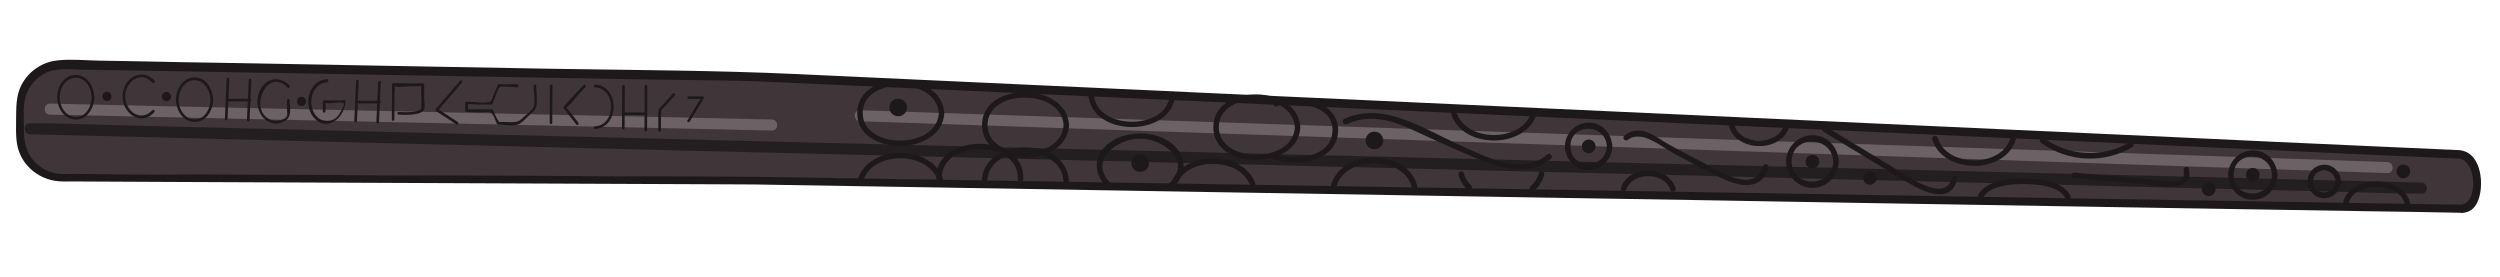 <?xml version="1.0" encoding="utf-8"?>
<!-- Generator: Adobe Illustrator 21.0.2, SVG Export Plug-In . SVG Version: 6.00 Build 0)  -->
<svg version="1.1" id="Layer_1" xmlns="http://www.w3.org/2000/svg" xmlns:xlink="http://www.w3.org/1999/xlink" x="0px" y="0px"
	 viewBox="0 0 1133.9 125.8" style="enable-background:new 0 0 1133.9 125.8;" xml:space="preserve">
<style type="text/css">
	.st0{fill:#403539;}
	.st1{fill:#6C6266;}
	.st2{fill:#231E20;}
	.st3{fill:#1D191B;}
</style>
<g>
	<g>
		<path class="st0" d="M1115.7,68.7L344.1,33.5c-105.3-1.9-210.6-3.7-315.8-5.6c-10.5,0-19.1,8.5-19.1,18.9L9.1,60
			c0,10.5,8.5,19.1,18.9,19.1l314.6,1.4l773.6,12.8c0,0,6.9,1.6,7.1-11.1C1123.6,69.6,1115.7,68.7,1115.7,68.7z"/>
	</g>
	<g>
		<g>
			<path class="st1" d="M22.7,52c85.2,1.9,170.3,3.7,255.5,5.6c24,0.5,47.9,1.1,71.9,1.6c3.2,0.1,3.2-4.9,0-5
				c-85.2-1.9-170.3-3.7-255.5-5.6c-24-0.5-47.9-1.1-71.9-1.6C19.5,47,19.5,52,22.7,52L22.7,52z"/>
		</g>
	</g>
	<g>
		<g>
			<path class="st1" d="M1082.8,73.5c-90.2-3.1-180.3-6.1-270.5-9.2c-90.2-3.1-180.3-6.1-270.5-9.2c-50.6-1.7-101.1-3.4-151.7-5.1
				c-3.2-0.1-3.2,4.9,0,5c90.2,3.1,180.3,6.1,270.5,9.2c90.2,3.1,180.3,6.1,270.5,9.2c50.6,1.7,101.1,3.4,151.7,5.1
				C1086,78.6,1086,73.6,1082.8,73.5L1082.8,73.5z"/>
		</g>
	</g>
	<g>
		<g>
			<path class="st2" d="M13.6,60.9c9.7,0.2,19.5,0.5,29.2,0.7c26.2,0.7,52.5,1.3,78.7,2c39,1,78.1,1.9,117.1,2.9
				c47.3,1.2,94.6,2.4,141.9,3.5c52.2,1.3,104.4,2.6,156.5,3.9c52.3,1.3,104.6,2.6,156.9,3.9c49.1,1.2,98.2,2.4,147.3,3.7
				c41.2,1,82.4,2,123.7,3.1c29.8,0.7,59.7,1.5,89.5,2.2c14,0.3,28.1,1,42.1,1c0.6,0,1.2,0,1.8,0c3.2,0.1,3.2-4.9,0-5
				c-9.7-0.2-19.5-0.5-29.2-0.7c-26.2-0.7-52.5-1.3-78.7-2c-39-1-78.1-1.9-117.1-2.9c-47.3-1.2-94.6-2.4-141.9-3.5
				c-52.2-1.3-104.4-2.6-156.5-3.9c-52.3-1.3-104.6-2.6-156.9-3.9c-49.1-1.2-98.2-2.4-147.3-3.7c-41.2-1-82.4-2-123.7-3.1
				c-29.8-0.7-59.7-1.5-89.5-2.2c-14-0.3-28.1-1-42.1-1c-0.6,0-1.2,0-1.8,0C10.4,55.8,10.4,60.8,13.6,60.9L13.6,60.9z"/>
		</g>
	</g>
	<g>
		<g>
			<g>
				<path class="st3" d="M41.6,44.2c-0.2,4.1-2.5,8.9-7.3,8.8c-4.6,0-7.2-4.8-7.2-8.9c0-4.1,2.7-8.9,7.3-8.8
					C39.2,35.3,41.4,40.1,41.6,44.2c0,0.8,1.3,0.8,1.2,0c-0.2-4.8-3-10.1-8.4-10.2c-5.3,0-8.5,5.3-8.5,10.1c0,4.6,3,9.8,8,10.1
					c5.6,0.4,8.7-5.1,9-10.1C42.9,43.3,41.7,43.3,41.6,44.2z"/>
			</g>
		</g>
		<g>
			
				<ellipse transform="matrix(4.403410e-03 -1 1 4.403410e-03 4.805 92.046)" class="st3" cx="48.6" cy="43.6" rx="1.4" ry="1.4"/>
			<g>
				<path class="st3" d="M49.4,43.7c-0.1,1.1-1.7,1-1.6,0C47.8,42.6,49.4,42.6,49.4,43.7c0,0.8,1.3,0.8,1.2,0
					c-0.1-1.1-0.9-2.1-2.1-2.1c-1.1,0-2.1,0.9-2.1,2.1c0,1.1,0.9,2,2,2.1c1.2,0.1,2.1-0.9,2.2-2.1C50.7,42.9,49.5,42.9,49.4,43.7z"
					/>
			</g>
		</g>
		<g>
			<g>
				<path class="st3" d="M69.1,50c-5.4,5.7-12.3,0.3-12.3-6.3c0-6.7,7-12,12.4-6.2c0.5,0.6,1.4-0.3,0.9-0.9
					c-6.1-6.5-14.5-0.8-14.5,7.1c0,7.9,8.3,13.7,14.4,7.2C70.5,50.3,69.6,49.4,69.1,50L69.1,50z"/>
			</g>
		</g>
		<g>
			
				<ellipse transform="matrix(4.403410e-03 -1 1 4.403410e-03 31.549 119.115)" class="st3" cx="75.6" cy="43.7" rx="1.4" ry="1.4"/>
			<g>
				<path class="st3" d="M76.4,43.8c-0.1,1.1-1.7,1-1.6,0C74.8,42.7,76.3,42.7,76.4,43.8c0,0.8,1.3,0.8,1.2,0
					c-0.1-1.1-0.9-2.1-2.1-2.1c-1.1,0-2.1,0.9-2.1,2.1c0,1.1,0.9,2,2,2.1c1.2,0.1,2.1-0.9,2.2-2.1C77.7,43,76.4,43,76.4,43.8z"/>
			</g>
		</g>
		<g>
			<g>
				<path class="st3" d="M95.5,45.3c-0.2,4.1-2.5,8.9-7.3,8.8c-4.6,0-7.2-4.8-7.2-8.9c0-4.1,2.7-8.9,7.3-8.8
					C93,36.4,95.3,41.3,95.5,45.3c0,0.8,1.3,0.8,1.2,0c-0.2-4.8-3-10.1-8.4-10.2c-5.3,0-8.5,5.3-8.5,10.1c0,4.6,3,9.8,8,10.1
					c5.6,0.4,8.7-5.1,9-10.1C96.8,44.5,95.5,44.5,95.5,45.3z"/>
			</g>
		</g>
		<g>
			<g>
				<path class="st3" d="M103.2,53.9c0.3-6,0.5-12,0.8-18.1c0-0.8-1.2-0.8-1.2,0c-0.3,6-0.5,12-0.8,18.1
					C101.9,54.7,103.2,54.7,103.2,53.9L103.2,53.9z"/>
			</g>
		</g>
		<g>
			<g>
				<path class="st3" d="M113.2,54.4c0.3-6,0.5-12,0.8-18.1c0-0.8-1.2-0.8-1.2,0c-0.3,6-0.5,12-0.8,18.1
					C112,55.2,113.2,55.2,113.2,54.4L113.2,54.4z"/>
			</g>
		</g>
		<g>
			<g>
				<path class="st3" d="M103,46c3.5,0,6.9,0,10.4,0c0.8,0,0.8-1.2,0-1.2c-3.5,0-6.9,0-10.4,0C102.2,44.7,102.2,46,103,46L103,46z"
					/>
			</g>
		</g>
		<g>
			<g>
				<path class="st3" d="M131.3,38.8c-3.4-3.6-8.6-4-12,0c-3.3,3.9-3.4,10.2-0.2,14.2c2.7,3.4,7.5,4.1,10.9,1.3
					c2.4-2,1.4-5.9,1.4-8.8c0-0.8-1.2-0.8-1.2,0c0,1.6,0,3.1,0,4.7c0,0.6,0.2,1.8,0,2.3c-0.8,2-4.7,2.6-6.6,2.1
					c-11.7-3.3-2.6-25,6.8-14.9C131,40.3,131.8,39.4,131.3,38.8L131.3,38.8z"/>
			</g>
		</g>
		<g>
			
				<ellipse transform="matrix(4.403410e-03 -1 1 4.403410e-03 90.312 182.647)" class="st3" cx="136.9" cy="46" rx="1.4" ry="1.4"/>
			<g>
				<path class="st3" d="M137.7,46c-0.1,1.1-1.7,1-1.6,0C136,44.9,137.6,44.9,137.7,46c0,0.8,1.3,0.8,1.2,0
					c-0.1-1.1-0.9-2.1-2.1-2.1c-1.1,0-2.1,0.9-2.1,2.1c0,1.1,0.9,2,2,2.1c1.2,0.1,2.1-0.9,2.2-2.1C139,45.2,137.7,45.2,137.7,46z"/>
			</g>
		</g>
		<g>
			<g>
				<path class="st3" d="M156.1,46.7c0.8,0,0.8-1.2,0-1.2C155.3,45.4,155.3,46.7,156.1,46.7L156.1,46.7z"/>
			</g>
		</g>
		<g>
			<g>
				<path class="st3" d="M148.3,35.9c-8.2,0.5-10.9,11.4-6.1,17.3c6,7.1,14.1,0.3,14.5-7.1c0-0.3-0.3-0.6-0.6-0.6c-3,0-6.1,0-9.1,0
					c-0.3,0-0.6,0.3-0.6,0.6c0,1.5,0,2.9,0,4.4c0,0.8,1.2,0.8,1.2,0c0-1.1,0.3-2.5,0-3.5s0.2-0.4-0.4-0.2c0.3-0.1,0.8-0.1,1.1,0
					c1.3,0.3,6.8-0.9,7.6,0c0.6,0.7-2.1,5.4-3.1,6.3c-2.6,2.4-6.4,2.4-8.9,0c-4.9-4.7-3-15.3,4.5-15.8
					C149.1,37.1,149.1,35.8,148.3,35.9L148.3,35.9z"/>
			</g>
		</g>
		<g>
			<g>
				<path class="st3" d="M161.9,54.9c0.3-6,0.5-12,0.8-18.1c0-0.8-1.2-0.8-1.2,0c-0.3,6-0.5,12-0.8,18.1
					C160.6,55.7,161.9,55.7,161.9,54.9L161.9,54.9z"/>
			</g>
		</g>
		<g>
			<g>
				<path class="st3" d="M171.9,55.4c0.3-6,0.5-12,0.8-18.1c0-0.8-1.2-0.8-1.2,0c-0.3,6-0.5,12-0.8,18.1
					C170.7,56.2,171.9,56.2,171.9,55.4L171.9,55.4z"/>
			</g>
		</g>
		<g>
			<g>
				<path class="st3" d="M161.7,46.9c3.5,0,6.9,0,10.4,0c0.8,0,0.8-1.2,0-1.2c-3.5,0-6.9,0-10.4,0C160.9,45.7,160.9,46.9,161.7,46.9
					L161.7,46.9z"/>
			</g>
		</g>
		<g>
			<g>
				<path class="st3" d="M178.9,54.2c0-3.7,0-7.5,0-11.2c0-0.9,0.4-3,0-3.9s0.3,0.1-0.5,0c0.2,0,0.5-0.1,0.7,0c2.1,0.7,5.5,0,7.7,0
					c1.2,0,2.4,0,3.5,0c0.3,0,0.8,0.1,1.1,0c0.5-0.3-0.3-0.4-0.3-0.5c-0.2,2.2,0,4.5,0,6.7c0,0.8,0,1.5,0,2.3c0,0.6,0.1,1.2,0,1.8
					c-0.1,0.8,0.6-0.4,0.1-0.1c-2.4,2-7.7,1.6-10.4,1.5c-0.8,0-0.8,1.2,0,1.2c2.5,0.1,10.5,0.6,11.6-2.5c0.5-1.3,0-3.4,0-4.8
					c0-2.1,0-4.2,0-6.3c0-0.3-0.3-0.6-0.6-0.6c-4.5,0-9,0-13.4-0.1c-0.3,0-0.6,0.3-0.6,0.6c0,5.2,0,10.4-0.1,15.6
					C177.6,55.1,178.9,55.1,178.9,54.2L178.9,54.2z"/>
			</g>
		</g>
		<g>
			<g>
				<path class="st3" d="M208.7,36.6c-3.7,4.3-7.3,8.5-11,12.8c-0.3,0.3-0.2,0.8,0.1,1c3.1,2,6.1,4,9.2,6c0.7,0.4,1.3-0.6,0.6-1.1
					c-3.1-2-6.1-4-9.2-6c0,0.3,0.1,0.7,0.1,1c3.7-4.3,7.3-8.5,11-12.8C210.2,36.9,209.3,36,208.7,36.6L208.7,36.6z"/>
			</g>
		</g>
		<g>
			<g>
				<path class="st3" d="M234.5,38.2c-2.7,0-5.5,0-8.2,0c-0.2,0-0.5,0.1-0.5,0.3c-0.6,1.5-1.3,2.9-1.9,4.4c-0.4,0.8-0.7,2.3-1.3,3
					c-0.7,0.8,0.8-0.2-0.4,0.2c-2.7,1-7.7,0-10.6,0c-0.3,0-0.6,0.3-0.6,0.6c0,1.2,0,2.3,0,3.5c0,0.3,0.3,0.6,0.6,0.6
					c3.2,0,6.5,0.2,9.7,0c2.5-0.1,2.7,2.6,4.1,5.4c0.1,0.2,0.3,0.3,0.5,0.3c2.6,0,6.4,0.8,8.9,0c1.9-0.6,3.4-2.5,4.9-3.9
					s3-2.3,3.5-4.2c0.7-2.8,0-6.6,0-9.5c0-0.8-1.2-0.8-1.2,0c0,2.7,0.9,7.2,0,9.7c-0.4,1.2-4.3,4.3-6,5.8s-4.6,0.9-7.7,0.9
					c-2.5,0-1.6,0.4-2.5-0.9c-0.9-1.3-1.5-3.1-2.2-4.5c-0.1-0.2-0.3-0.3-0.5-0.3c-2.2,0-4.5,0-6.7,0c-1.2,0-2.5,0.1-3.6,0
					c-1.7-0.2-0.3,0.8-0.5-0.7c-0.1-0.3-0.1-1.7,0-1.9c0,0.1-0.8,0.7-0.2,0.4c0.8-0.4,2.9,0,3.7,0c2.4,0,4.8,0,7.1,0
					c0.2,0,0.5-0.1,0.5-0.3c0.8-1.7,2.3-6.9,3.3-7.6c0.8-0.6,6.2,0.1,7.9,0.1C235.3,39.5,235.3,38.2,234.5,38.2L234.5,38.2z"/>
			</g>
		</g>
		<g>
			<g>
				<path class="st3" d="M249.4,38.9c0,5.6,0,11.2-0.1,16.8c0,0.8,1.2,0.8,1.2,0c0-5.6,0-11.2,0.1-16.8
					C250.7,38.1,249.4,38.1,249.4,38.9L249.4,38.9z"/>
			</g>
		</g>
		<g>
			<g>
				<path class="st3" d="M264.6,38.6c-3,3.2-5.9,6.5-8.9,9.7c-0.2,0.3-0.2,0.6,0,0.9c1.9,2.4,3.8,4.9,5.7,7.3
					c0.5,0.6,1.4-0.3,0.9-0.9c-1.2-1.6-2.4-3.1-3.7-4.7c-0.6-0.8-1.3-1.6-1.9-2.4c0.4,0.6-0.6,0.7,0.5,0c1.7-1.1,3.3-3.6,4.7-5.1
					c1.2-1.3,2.4-2.6,3.6-3.9C266,38.8,265.1,38,264.6,38.6L264.6,38.6z"/>
			</g>
		</g>
		<g>
			<g>
				<path class="st3" d="M270,39.6c9.6,0.7,9.5,17.1-0.1,17.7c-0.8,0.1-0.8,1.3,0,1.2c11.2-0.7,11.2-19.4,0.1-20.2
					C269.2,38.3,269.2,39.6,270,39.6L270,39.6z"/>
			</g>
		</g>
		<g>
			<g>
				<path class="st3" d="M282.2,39.1c0,6.3-0.1,12.7-0.1,19c0,0.8,1.2,0.8,1.2,0c0-6.3,0.1-12.7,0.1-19
					C283.5,38.3,282.2,38.3,282.2,39.1L282.2,39.1z"/>
			</g>
		</g>
		<g>
			<g>
				<path class="st3" d="M292.4,39.1c0,6.6-0.1,13.3-0.1,19.9c0,0.8,1.2,0.8,1.2,0c0-6.6,0.1-13.3,0.1-19.9
					C293.6,38.3,292.4,38.3,292.4,39.1L292.4,39.1z"/>
			</g>
		</g>
		<g>
			<g>
				<path class="st3" d="M282.8,52.2c3.4,0,6.8,0,10.2,0c0.8,0,0.8-1.2,0-1.2c-3.4,0-6.8,0-10.2,0C282,50.9,282,52.2,282.8,52.2
					L282.8,52.2z"/>
			</g>
		</g>
		<g>
			<g>
				<path class="st3" d="M305.2,42.4c-1.1,1.3-2.3,2.6-3.4,3.9c-0.9,1-2.5,2.2-3,3.5c-0.6,1.2-0.1,3.3-0.2,4.7c0,1.6,0,3.1,0,4.7
					c0,0.8,1.2,0.8,1.2,0c0-1.5,0-2.9,0-4.4c0-0.9,0-1.7,0-2.6c0-0.5,0.2-2.2-0.1-1.7c0.6-1.3,2.4-2.7,3.3-3.8c1-1.1,2-2.3,3-3.4
					C306.6,42.7,305.7,41.8,305.2,42.4L305.2,42.4z"/>
			</g>
		</g>
		<g>
			<g>
				<path class="st3" d="M312.8,55.2c2.1-3.5,4.3-7.1,6.4-10.6c0.2-0.4-0.1-0.9-0.5-0.9c-2.1,0-4.2,0-6.3,0c-0.8,0-0.8,1.2,0,1.2
					c2.1,0,4.2,0,6.3,0c-0.2-0.3-0.4-0.6-0.5-0.9c-2.1,3.5-4.3,7.1-6.4,10.6C311.3,55.2,312.4,55.8,312.8,55.2L312.8,55.2z"/>
			</g>
		</g>
	</g>
	<g>
		<g>
			<path class="st3" d="M425.8,51.4c-1,16.6-34.6,16.5-34.5-0.2C391.3,34.6,424.9,34.8,425.8,51.4c0.1,1.6,2.6,1.6,2.5,0
				c-1-19.8-39.4-20.1-39.5-0.2c-0.2,19.9,38.3,20,39.5,0.2C428.4,49.8,425.9,49.8,425.8,51.4z"/>
		</g>
	</g>
	<g>
		<g>
			<path class="st3" d="M391.5,81.8c4.6-13.4,29.1-13.3,33.8-0.1c0.5,1.5,3,0.9,2.4-0.7c-5.5-15.6-33.2-15.7-38.6,0.1
				C388.5,82.6,390.9,83.3,391.5,81.8L391.5,81.8z"/>
		</g>
	</g>
	<g>
		<g>
			<path class="st3" d="M482.4,56.8c-1,16.6-34.6,16.5-34.5-0.2C448,40,481.6,40.2,482.4,56.8c0.1,1.6,2.6,1.6,2.5,0
				c-1-19.8-39.4-20.1-39.5-0.2c-0.2,19.9,38.3,20,39.5,0.2C485,55.2,482.5,55.2,482.4,56.8z"/>
		</g>
	</g>
	<g>
		<g>
			<path class="st3" d="M447.8,81.7c1-16.7,33.7-16.5,34.5,0.2c0.1,1.6,2.6,1.6,2.5,0c-1-19.9-38.3-20.1-39.5-0.2
				C445.2,83.3,447.7,83.3,447.8,81.7L447.8,81.7z"/>
		</g>
	</g>
	<g>
		<g>
			<path class="st3" d="M427.2,81c-0.7-18,35.6-17.7,34.4,0.4c-0.1,1.6,2.4,1.6,2.5,0c1.4-21.3-40.3-21.7-39.4-0.4
				C424.7,82.6,427.2,82.6,427.2,81L427.2,81z"/>
		</g>
	</g>
	<g>
		<g>
			<path class="st3" d="M530.6,42.8c-1,16.7-33.7,16.5-34.5-0.2c-0.1-1.6-2.6-1.6-2.5,0c1,19.9,38.3,20.1,39.5,0.2
				C533.2,41.2,530.7,41.2,530.6,42.8L530.6,42.8z"/>
		</g>
	</g>
	<g>
		<g>
			<path class="st3" d="M504.9,84c-12.2-10,0.9-21.2,12.3-21.1c11.4,0.1,24.4,11.3,12.1,21.2c-1.3,1,0.5,2.8,1.8,1.8
				c5.2-4.2,7.7-10.9,3.9-16.9c-3.7-5.9-11.1-8.5-17.8-8.5c-6.5,0-13.7,2.4-17.6,7.9c-4.2,6.1-1.9,13,3.5,17.4
				C504.4,86.8,506.1,85,504.9,84L504.9,84z"/>
		</g>
	</g>
	<g>
		<g>
			<path class="st3" d="M533.2,84.7c4.2-14,30.2-13.8,34.1,0.3c0.4,1.5,2.8,0.9,2.4-0.7c-4.6-16.6-34-16.7-38.9-0.3
				C530.3,85.6,532.7,86.2,533.2,84.7L533.2,84.7z"/>
		</g>
	</g>
	<g>
		<g>
			<path class="st3" d="M587.3,57.8c-1,16.6-34.6,16.5-34.5-0.2C552.9,40.9,586.5,41.1,587.3,57.8c0.1,1.6,2.6,1.6,2.5,0
				c-1-19.8-39.4-20.1-39.5-0.2c-0.2,19.9,38.3,20,39.5,0.2C589.9,56.1,587.4,56.1,587.3,57.8z"/>
		</g>
	</g>
	<g>
		<g>
			<path class="st3" d="M579,48.2c8.5-2.8,26.7-0.8,25.3,12c-1.3,11.7-17.8,12.8-26.1,9.5c-1.5-0.6-2.1,1.8-0.7,2.4
				c9.9,3.9,28.7,1.4,29.4-12.3c0.7-14.2-18.4-17.4-28.5-14C576.9,46.3,577.5,48.7,579,48.2L579,48.2z"/>
		</g>
	</g>
	<g>
		<g>
			<path class="st3" d="M610.9,56.3c10.6-5,21-1.5,30.9,3.1c8.9,4.2,18,8.2,27,12.1c10.4,4.6,25.3,8.9,34.7,0.4
				c1.2-1.1-0.6-2.8-1.8-1.8c-11.2,10.1-29.1,0.4-40.2-4.6c-16-7.1-34.1-19.8-51.9-11.5C608.2,54.8,609.5,57,610.9,56.3L610.9,56.3z
				"/>
		</g>
	</g>
	<g>
		<g>
			<path class="st3" d="M606.2,84.4c4.2-14,30.2-13.8,34.1,0.3c0.4,1.5,2.8,0.9,2.4-0.7c-4.6-16.6-34-16.7-38.9-0.3
				C603.4,85.3,605.8,85.9,606.2,84.4L606.2,84.4z"/>
		</g>
	</g>
	<g>
		<g>
			<path class="st3" d="M658.1,51.4c4.8,16.4,34.2,16.5,38.9,0c0.4-1.6-2-2.2-2.4-0.7c-4,14.1-30,14-34.1,0
				C660,49.2,657.6,49.8,658.1,51.4L658.1,51.4z"/>
		</g>
	</g>
	<g>
		<g>
			<path class="st3" d="M695.9,86.4c2.2-1.9,3.8-4.3,4.5-7.2c0.4-1.6-2-2.2-2.4-0.7c-0.6,2.4-2,4.4-3.9,6.1
				C692.9,85.7,694.7,87.5,695.9,86.4L695.9,86.4z"/>
		</g>
	</g>
	<g>
		<g>
			<path class="st3" d="M661.5,79.3c0.7,2.6,2.1,4.8,4,6.7c1.2,1.1,2.9-0.6,1.8-1.8c-1.6-1.6-2.8-3.4-3.4-5.6
				C663.5,77,661.1,77.7,661.5,79.3L661.5,79.3z"/>
		</g>
	</g>
	<g>
		<g>
			<path class="st3" d="M728.8,66.4c-0.6,10.6-16.6,10.6-16.5-0.1C712.3,55.7,728.3,55.8,728.8,66.4c0.1,1.6,2.6,1.6,2.5,0
				c-0.3-5.8-4.6-10.8-10.7-10.8c-5.8,0-10.8,4.9-10.8,10.7c0,5.7,4.5,10.5,10.2,10.8c6.3,0.3,11-4.6,11.3-10.7
				C731.4,64.8,728.9,64.8,728.8,66.4z"/>
		</g>
	</g>
	<g>
		<g>
			<path class="st3" d="M738.4,63.4c6.1-4.9,15.6,3.5,21.3,6.5c6.7,3.6,13.5,7.1,20.3,10.5c8.1,4,18.7,6.9,22.1-4.4
				c0.5-1.5-1.9-2.2-2.4-0.7c-4.1,13.4-21.1,1.6-28.3-2.1c-6.4-3.3-12.9-6.5-18.9-10.4c-5-3.2-10.4-5.5-15.7-1.3
				C735.4,62.7,737.2,64.4,738.4,63.4L738.4,63.4z"/>
		</g>
	</g>
	<g>
		<g>
			<path class="st3" d="M737.6,85.9c2.7-8.1,17.5-8,20,0.2c0.5,1.5,2.9,0.9,2.4-0.7c-3.2-10.6-21.4-10.7-24.8-0.2
				C734.7,86.8,737.1,87.4,737.6,85.9L737.6,85.9z"/>
		</g>
	</g>
	<g>
		<g>
			<path class="st3" d="M784.3,57.6c3.7,11.5,23.7,11.6,27.2,0c0.5-1.5-1.9-2.2-2.4-0.7c-2.8,9.2-19.5,9.2-22.4,0
				C786.3,55.4,783.8,56.1,784.3,57.6L784.3,57.6z"/>
		</g>
	</g>
	<g>
		<g>
			<path class="st3" d="M831.5,73.3c-0.7,12.1-18.9,12.1-18.9-0.1C812.7,61.1,830.9,61.3,831.5,73.3c0.1,1.6,2.6,1.6,2.5,0
				c-0.3-6.5-5.1-12-11.9-12c-6.5,0-12,5.4-12,11.9c0,6.3,5,11.6,11.3,12c7,0.4,12.2-5.1,12.6-11.9
				C834.1,71.7,831.6,71.7,831.5,73.3z"/>
		</g>
	</g>
	<g>
		<ellipse transform="matrix(4.403410e-03 -1 1 4.403410e-03 356.906 455.933)" class="st3" cx="407.4" cy="48.7" rx="4" ry="4"/>
	</g>
	<g>
		<ellipse transform="matrix(4.403410e-03 -1 1 4.403410e-03 440.877 590.73)" class="st3" cx="517.1" cy="74" rx="4" ry="4"/>
	</g>
	<g>
		<ellipse transform="matrix(4.403410e-03 -1 1 4.403410e-03 556.955 686.827)" class="st3" cx="623.4" cy="63.7" rx="4" ry="4"/>
	</g>
	<g>
		
			<ellipse transform="matrix(4.403410e-03 -1 1 4.403410e-03 651.01 786.6)" class="st3" cx="720.5" cy="66.4" rx="3.1" ry="3.1"/>
	</g>
	<g>
		
			<ellipse transform="matrix(4.403410e-03 -1 1 4.403410e-03 745.14 894.99)" class="st3" cx="822" cy="73.3" rx="3.1" ry="3.1"/>
	</g>
	<g>
		<g>
			<path class="st3" d="M827.1,59.8c11.5,7,23.1,13.9,34.6,20.9c7.2,4.3,22.4,13.9,26,0.8c0.4-1.6-2-2.2-2.4-0.7
				c-3.3,12-21.6-1.9-27.3-5.3c-9.9-6-19.7-11.9-29.6-17.9C827,56.8,825.7,59,827.1,59.8L827.1,59.8z"/>
		</g>
	</g>
	<g>
		
			<ellipse transform="matrix(4.403410e-03 -1 1 4.403410e-03 763.685 928.518)" class="st3" cx="848.2" cy="80.7" rx="3.1" ry="3.1"/>
	</g>
	<g>
		<g>
			<path class="st3" d="M876.4,63.2c4.7,16,33.3,16.1,37.9,0c0.4-1.6-2-2.2-2.4-0.7c-3.9,13.7-29.1,13.6-33,0
				C878.4,61,876,61.7,876.4,63.2L876.4,63.2z"/>
		</g>
	</g>
	<g>
		<g>
			<path class="st3" d="M899.4,89.7c3.2-5.9,13.9-6.3,19.6-6.2c5.3,0.1,15.1,0.8,17.8,6.5c0.7,1.4,2.9,0.2,2.2-1.3
				c-3.2-6.5-13.7-7.6-20-7.7c-6.7-0.2-18.1,0.6-21.8,7.4C896.5,89.9,898.7,91.2,899.4,89.7L899.4,89.7z"/>
		</g>
	</g>
	<g>
		<g>
			<path class="st3" d="M925.8,64.8c12.2,8.8,28.5,9.5,41.4,1.9c1.4-0.8,0.1-3-1.3-2.2c-12.2,7.2-27.5,6.4-38.9-1.9
				C925.8,61.7,924.5,63.9,925.8,64.8L925.8,64.8z"/>
		</g>
	</g>
	<g>
		<g>
			<path class="st3" d="M940.8,80.8c11.2,1,22.4,2,33.6,3c6.5,0.6,20.5,4.1,18.4-7.2c-0.3-1.6-2.7-0.9-2.4,0.7
				c1,5.5-3.5,5.1-7.1,4.8c-5.2-0.5-10.3-0.9-15.5-1.4c-9-0.8-18-1.6-27-2.4C939.2,78.2,939.2,80.7,940.8,80.8L940.8,80.8z"/>
		</g>
	</g>
	<g>
		<g>
			<path class="st3" d="M1030.5,79.4c-0.6,11.1-17.5,11.2-17.4-0.1C1013.1,68.1,1029.9,68.3,1030.5,79.4c0.1,1.6,2.6,1.6,2.5,0
				c-0.3-6.1-4.8-11.2-11.2-11.2c-6.1,0-11.2,5.1-11.2,11.2c0,5.9,4.7,10.9,10.6,11.2c6.6,0.3,11.4-4.8,11.8-11.1
				C1033.1,77.8,1030.6,77.8,1030.5,79.4z"/>
		</g>
	</g>
	<g>
		<g>
			<path class="st3" d="M1059.3,82.3c-0.4,6.6-10.3,6.6-10.2-0.1C1049.2,75.7,1059,75.8,1059.3,82.3c0.1,1.6,2.6,1.6,2.5,0
				c-0.2-4.1-3.3-7.6-7.6-7.6c-4.1,0-7.6,3.4-7.6,7.6c0,4,3.2,7.4,7.2,7.6c4.4,0.2,7.7-3.3,8-7.6
				C1061.9,80.7,1059.4,80.7,1059.3,82.3z"/>
		</g>
	</g>
	<g>
		<g>
			<path class="st3" d="M1065,93.5c1-11.7,25-11.6,25.8,0.1c0.1,1.6,2.6,1.6,2.5,0c-1.1-15-29.6-15.1-30.8-0.1
				C1062.4,95.1,1064.9,95.1,1065,93.5L1065,93.5z"/>
		</g>
	</g>
	<g>
		
			<ellipse transform="matrix(4.403410e-03 -1 1 4.403410e-03 937.976 1100.719)" class="st3" cx="1021.8" cy="79.3" rx="3.1" ry="3.1"/>
	</g>
	<g>
		
			<ellipse transform="matrix(4.403410e-03 -1 1 4.403410e-03 911.578 1087.269)" class="st3" cx="1001.8" cy="85.8" rx="3.1" ry="3.1"/>
	</g>
	<g>
		
			<ellipse transform="matrix(7.321075e-02 -0.997 0.997 7.321075e-02 933.082 1158.903)" class="st3" cx="1090.1" cy="77.4" rx="3.1" ry="3.1"/>
	</g>
	<g>
		<g>
			<path class="st3" d="M1115.7,68.1c-12-0.5-23.9-1.1-35.9-1.6c-31.2-1.4-62.4-2.8-93.6-4.3c-43.8-2-87.7-4-131.5-6
				c-49.4-2.3-98.8-4.5-148.2-6.8c-48.3-2.2-96.7-4.4-145-6.6c-40.7-1.9-81.3-3.7-122-5.6c-26-1.2-52-2.4-78-3.6
				c-36.9-1.7-73.9-1.8-110.8-2.4c-50-0.9-100.1-1.8-150.1-2.7c-12.6-0.2-25.2-0.4-37.8-0.7c-5.9-0.1-11.9-0.2-17.8-0.3
				c-6.2-0.1-12.8-0.8-19-0.1c-6.8,0.7-13,4.9-16.2,11c-2.7,5.1-2.4,10.7-2.5,16.3c0,5.6-0.4,11.1,2.3,16.3
				c3.3,6.4,9.8,10.6,16.9,11.2c2.3,0.2,4.7,0.1,7,0.1c13.1,0.1,26.2,0.1,39.2,0.2c46.2,0.2,92.5,0.4,138.7,0.6
				c39.2,0.2,78.5,0.3,117.7,0.5c9,0,18.1,0.1,27.1,0.3c24.4,0.4,48.7,0.8,73.1,1.2c39.7,0.7,79.3,1.3,119,2
				c48.1,0.8,96.3,1.6,144.4,2.4c49.6,0.8,99.2,1.6,148.8,2.5c44.5,0.7,89.1,1.5,133.6,2.2c32.8,0.5,65.6,1.1,98.4,1.6
				c14.1,0.2,28.2,0.4,42.3,0.7c0.9,0-0.6,0.2,0.8,0.1c3.4-0.2,5.7-1.9,7.1-5c3.2-6.9,2.1-22-7.6-23.4c-2.4-0.3-3.4,3.3-1,3.6
				c8.5,1.2,8.9,20.6,1.1,21c-0.9,0-1.8,0-2.8,0c-6.1-0.1-12.3-0.2-18.4-0.3c-26.6-0.4-53.3-0.9-79.9-1.3
				c-40.4-0.7-80.8-1.3-121.3-2c-47.8-0.8-95.5-1.6-143.3-2.4c-48.7-0.8-97.4-1.6-146.1-2.4c-43.2-0.7-86.4-1.4-129.5-2.1
				c-31.2-0.5-62.5-1-93.7-1.5c-12.8-0.2-25.7-0.5-38.5-0.6c-22-0.2-44-0.2-66-0.3c-47.3-0.2-94.5-0.4-141.8-0.6
				c-33.8-0.1-67.7-0.3-101.5-0.4c-1.8,0-3.6,0.1-5.4,0c-10.2-0.5-17-8.2-17.1-18.2c0-4.9-0.5-10.2,0.3-15c0.9-5.1,4-9.5,8.5-12.1
				c5.3-3,11.5-2.1,17.3-2c12.2,0.2,24.5,0.4,36.7,0.6c24.8,0.4,49.7,0.9,74.5,1.3c49.3,0.9,98.6,1.7,147.9,2.6
				c17.3,0.3,34.7,0.2,52,1c18.6,0.8,37.2,1.7,55.9,2.5c35.2,1.6,70.4,3.2,105.7,4.8c45.4,2.1,90.7,4.1,136.1,6.2
				c49.1,2.2,98.1,4.5,147.2,6.7c46.3,2.1,92.6,4.2,138.9,6.3c37.1,1.7,74.1,3.4,111.2,5.1c21.4,1,42.8,2,64.2,2.9
				c2.8,0.1,5.6,0.3,8.4,0.4C1118.1,72,1118.1,68.2,1115.7,68.1z"/>
		</g>
	</g>
</g>
</svg>
